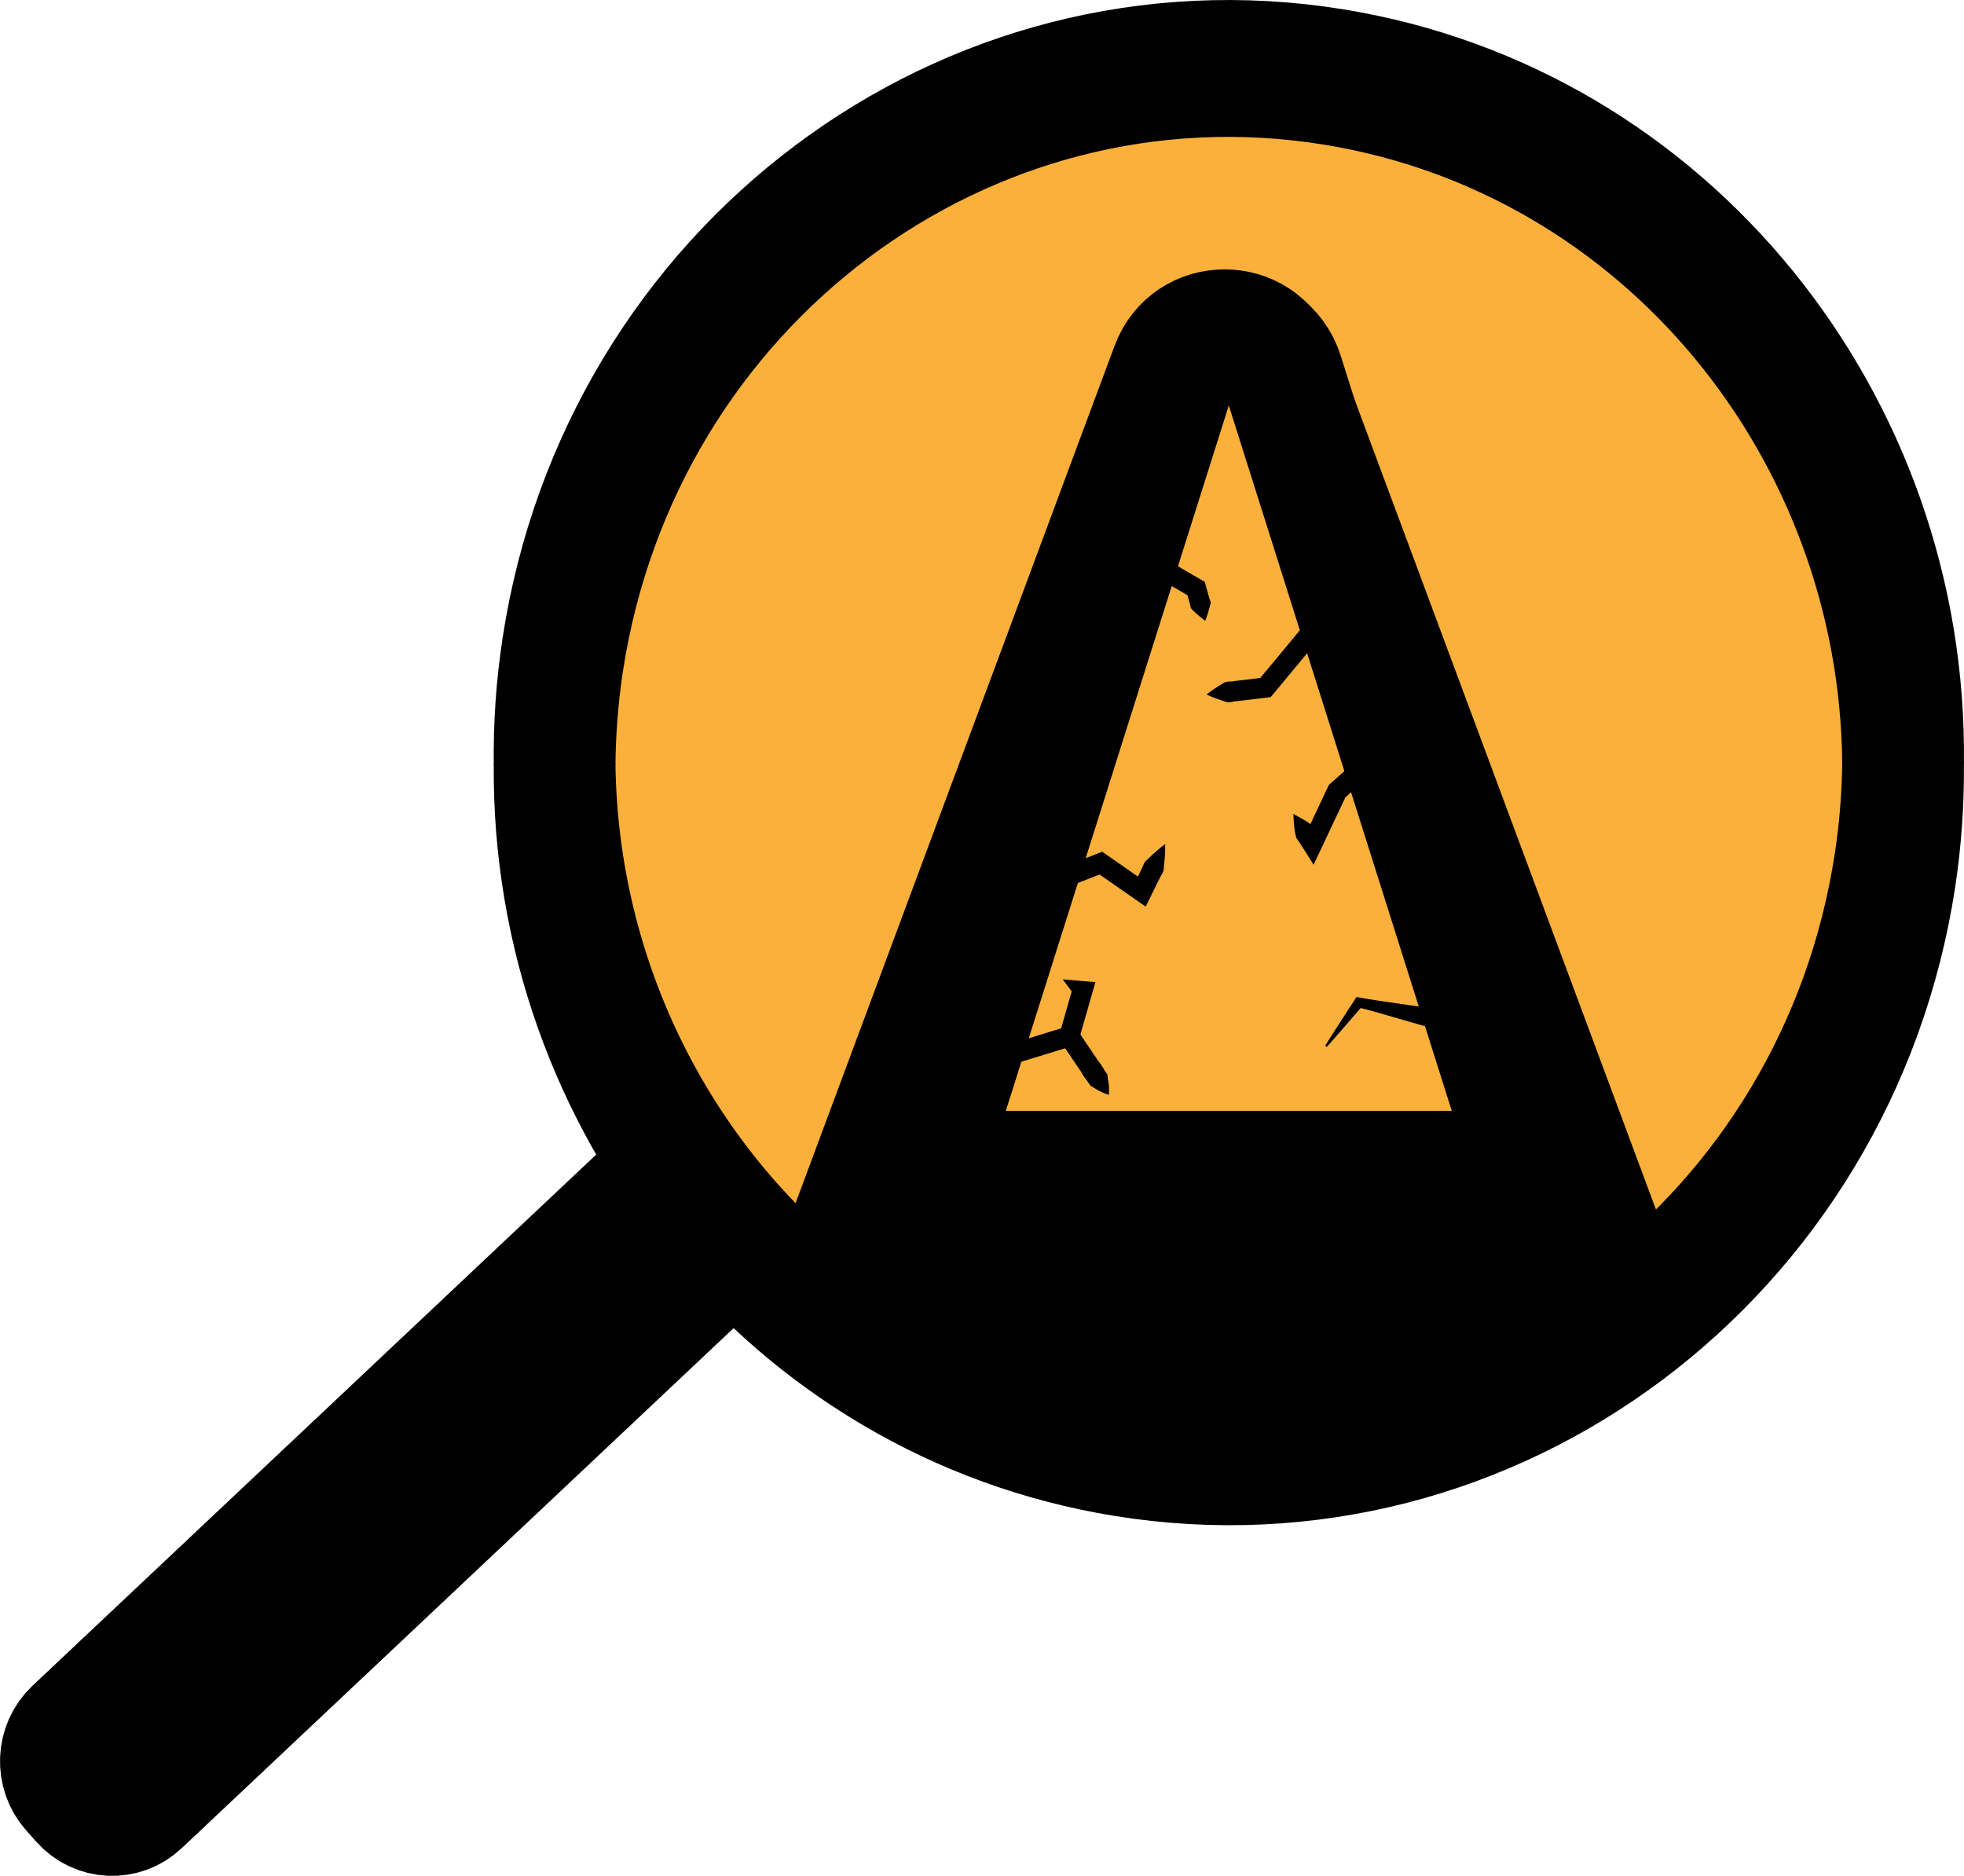 <?xml version="1.0" encoding="UTF-8"?>
<svg id="Layer_2" data-name="Layer 2" xmlns="http://www.w3.org/2000/svg" viewBox="0 0 242.08 231.22">
  <defs>
    <style>
      .cls-1 {
        fill: none;
      }

      .cls-1, .cls-2, .cls-3, .cls-4 {
        stroke-miterlimit: 10;
      }

      .cls-1, .cls-3, .cls-4 {
        stroke: #000;
        stroke-width: 15px;
      }

      .cls-2 {
        stroke: #fbb03b;
        stroke-width: .25px;
      }

      .cls-2, .cls-3 {
        fill: #fbb03b;
      }
    </style>
  </defs>
  <g id="Layer_1-2" data-name="Layer 1">
    <g>
      <circle class="cls-2" cx="150.1" cy="92.82" r="81.74"/>
      <path class="cls-1" d="m10.06,222.01l-1.22-1.37c-1.9-2.14-1.76-5.45.31-7.4l69.79-65.76c2.07-1.95,5.29-1.8,7.19.34l1.22,1.37c1.9,2.14,1.76,5.45-.31,7.4L17.25,222.35c-2.07,1.95-5.29,1.8-7.19-.34Z"/>
      <path class="cls-1" d="m164.36,10.42c40.73,6.58,69.86,42.58,70.21,83.67.54-41.86-28.86-78.85-70.21-85.54-45.35-7.33-87.88,24.57-95,71.24-.74,4.86-1.06,9.68-1,14.44.04-4.15.36-8.35,1-12.57C76.48,34.99,119.02,3.09,164.36,10.42Z"/>
      <path class="cls-1" d="m234.57,94.08c-.05,4.05-.37,8.13-1,12.25-3.53,23.13-15.76,42.63-32.71,55.53l-43.39-116.62c-2.25-6.05-10.81-6.05-13.06,0l-43.16,116c-20.01-15.65-32.56-40.23-32.89-67.01-.38,41.73,28.97,78.55,70.22,85.22,45.35,7.33,87.88-24.57,95-71.24.72-4.75,1.03-9.46.99-14.12Zm-45.5,56.97c0,11.08-8.98,20.06-20.06,20.06h-40.61c-11.08,0-20.06-8.98-20.06-20.06h0c0-11.08,8.98-20.07,20.06-20.07h40.61c11.08,0,20.06,8.98,20.06,20.06h0Z"/>
      <rect class="cls-4" x="108.33" y="130.99" width="80.74" height="40.13" rx="20.06" ry="20.06"/>
      <path class="cls-3" d="m144.82,46.1l-28.21,89.25c-1.42,4.49,1.93,9.07,6.64,9.07h56.42c4.71,0,8.06-4.58,6.64-9.07l-28.21-89.25c-2.05-6.49-11.23-6.49-13.29,0Z"/>
      <path d="m163.34,128.89c1.26-2.02,2.57-4,3.86-6,6.96,1.3,14.27,1.42,20.61,4.94,0,0-.05.24-.05.24-7.08.58-13.66-2.24-20.39-3.91,0,0,.62-.23.62-.23-1.48,1.7-2.94,3.43-4.45,5.11,0,0-.2-.15-.2-.15h0Z"/>
      <g>
        <path d="m136.68,134.96c-1.76-.57-2.6-1.35-3.47-2.91,0,0-2.43-3.61-2.43-3.61l2.07-1.4c.81,1.2,2.87,4.25,3.65,5.41.09.81.19,1.62.18,2.5h0Zm0,0c-.82-.32-1.53-.71-2.25-1.1-.77-1.14-2.85-4.22-3.65-5.41,0,0,2.07-1.4,2.07-1.4l2.43,3.61c1.12,1.38,1.53,2.47,1.4,4.3h0Z"/>
        <path d="m131,120.72c.7.06,3.37.29,4.02.34,0,0-.39,1.35-.39,1.35-.11.39-1.75,6.12-1.81,6.33,0,0-.65.2-.65.2l-6.62,2.03-3.31,1.01c-.51.32-1.17.11-1.78.09-.62-.07-1.25-.15-1.89-.27.46-.45.94-.88,1.42-1.28.49-.36.93-.91,1.53-.93l3.31-1.01,6.62-2.03-.84.85,1.62-5.68.59,1.44-1.83-2.44h0Z"/>
      </g>
      <path d="m159.41,100.32c.9.5,1.83.96,2.55,1.62.13.36.67,1.06.85,1.4,0,0-2.19.14-2.19.14l3.06-6.49c.1-.23.1-.24.3-.4.89-.82,3.75-3.3,4.57-4.11.85-.48,1.93-.64,2.93-.91-.38.97-.66,2.02-1.24,2.81-.88.71-3.7,3.29-4.6,4.07,0,0,.3-.4.3-.4l-3.06,6.49-.97,2.05c-.56-.87-1.52-2.47-2.12-3.29-.29-.93-.31-1.96-.38-3h0Z"/>
      <path d="m143.62,104.02c.01.87-.05,1.8-.14,2.66-.05.28,0,.6-.15.84-.47.82-1.03,2.06-1.47,2.92,0,0-.64,1.31-.64,1.31l-1.19-.83-5.05-3.51,1.17.14-5.42,2.12c-1.92.94-3.73,1.23-5.88.95,1.39-1.66,2.92-2.67,4.97-3.28.37-.15,5.84-2.28,6.04-2.36.07.06,5.34,3.71,5.59,3.9,0,0-1.84.47-1.84.47.4-.87,1.06-2.06,1.41-2.94.1-.26.38-.42.57-.63.62-.6,1.32-1.21,2.02-1.74h0Z"/>
      <path d="m148.71,85.61c.7-.55,1.4-1.01,2.13-1.44.4-.25.91-.11,1.36-.23,0,0,3.64-.43,3.64-.43l-.82.44c1.31-1.58,4.68-5.64,5.95-7.17.2-.17.24-.47.55-.56.76-.37,1.58-.75,2.4-1.03-.13.85-.35,1.73-.58,2.55-.02.32-.31.41-.45.64-1.25,1.51-4.65,5.6-5.95,7.17,0,0-.32.38-.32.38l-.5.06-3.64.43c-.47,0-.92.25-1.37.09-.81-.26-1.6-.53-2.41-.91h0Z"/>
      <path d="m148.56,76.53c-.53-.41-1.54-1.21-1.8-1.64-.03-.35-.17-.67-.25-1.01l-.28-1,.57.74c-1.63-.95-5.82-3.39-7.4-4.31-.33-.24-.77-.31-.88-.62-.35-.61-.67-1.22-.96-1.9.73-.09,1.42-.11,2.12-.1.31-.06.6.28.97.46,1.56.91,5.79,3.37,7.4,4.31,0,0,.44.25.44.25.1.31.32,1.16.42,1.48.11.33.16.67.31.99.05.16-.07.38-.1.57-.15.59-.33,1.2-.57,1.78h0Z"/>
    </g>
  </g>
</svg>